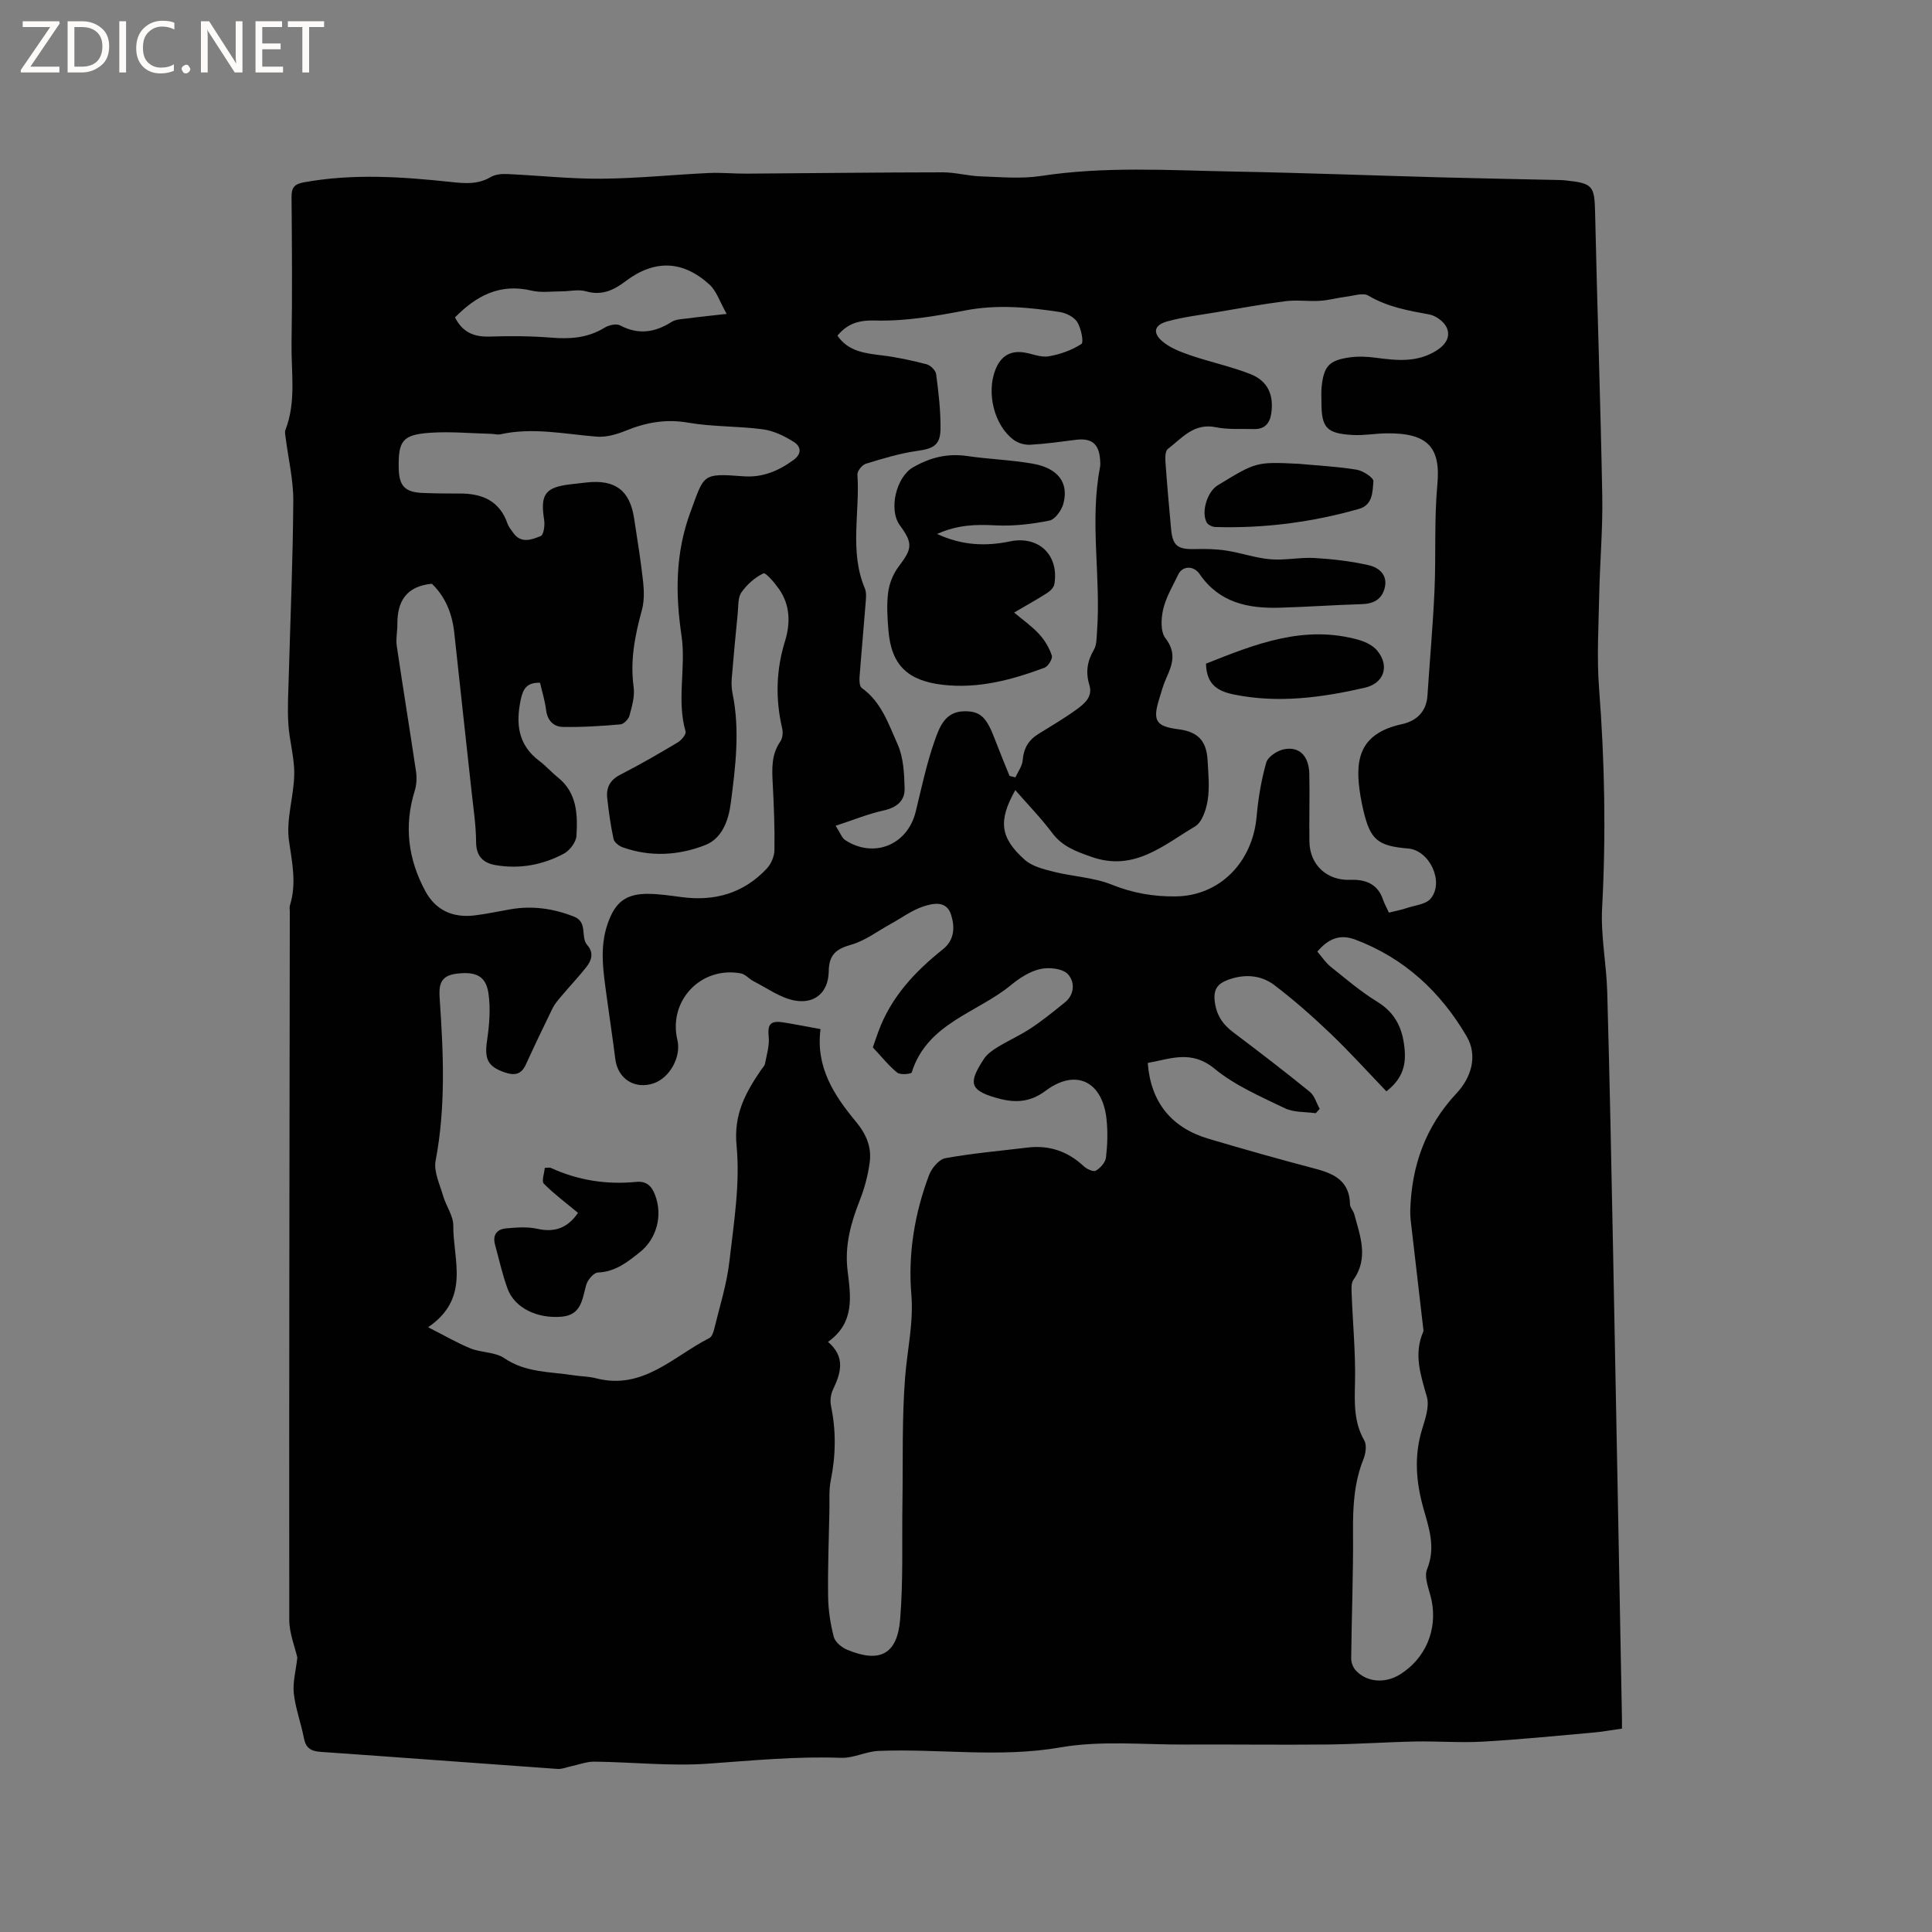 <svg enable-background="new 0 0 400 400" viewBox="0 0 400 400" xmlns="http://www.w3.org/2000/svg"><rect x="0" y="0" width="400" height="400" fill="#808080" stroke="none"/><g fill="#fcfbfa"><path d="m12.4 4.8-6.1 9h6v1.2h-8v-.5l6.1-8.9h-5.7v-1.2h7.6v.4z"/><path d="m14 15v-10.6h3c1.6 0 2.9.5 4 1.4s1.6 2.2 1.6 3.8-.5 3-1.6 3.9-2.4 1.5-4 1.5zm1.4-9.4v8.2h1.6c1.3 0 2.4-.4 3.1-1.1s1.1-1.8 1.1-3.1-.4-2.3-1.2-3-1.8-1-3.1-1z"/><path d="m26.1 4.4v10.6h-1.4v-10.6z"/><path d="m36.1 14.6c-.8.4-1.8.6-2.9.6-1.5 0-2.7-.5-3.6-1.4s-1.4-2.2-1.4-3.8c0-1.7.5-3.1 1.5-4.1s2.3-1.6 3.9-1.6c1 0 1.8.1 2.5.4v1.4c-.8-.4-1.6-.6-2.5-.6-1.2 0-2.1.4-2.9 1.2s-1.1 1.8-1.1 3.2c0 1.3.3 2.3 1 3s1.6 1.1 2.7 1.1c1 0 2-.2 2.7-.7v1.3z"/><path d="m37.6 14.3c0-.2.1-.5.3-.6s.4-.3.6-.3c.3 0 .5.1.6.3s.3.4.3.6-.1.4-.3.6-.4.3-.6.3c-.3 0-.5-.1-.6-.3s-.3-.4-.3-.6z"/><path d="m50.2 15h-1.6l-5.3-8.2c-.2-.2-.3-.5-.4-.7 0 .2.1.7.1 1.5v7.4h-1.4v-10.6h1.7l5.2 8.1c.2.4.4.6.4.7 0-.3-.1-.8-.1-1.5v-7.3h1.4z"/><path d="m58.6 15h-5.7v-10.6h5.5v1.2h-4.1v3.4h3.8v1.2h-3.8v3.6h4.3z"/><path d="m67.1 5.6h-3.1v9.4h-1.4v-9.4h-3v-1.2h7.5z"/></g><path d="m335.81 357.89c-2.2.31-4.16.67-6.14.84-7.57.67-15.14 1.43-22.73 1.86-4.61.26-9.26-.12-13.89-.03-6.11.12-12.21.56-18.32.62-9.75.1-19.49-.04-29.24.01-8.66.05-17.52-.88-25.94.59-12.65 2.2-25.14.22-37.68.73-2.59.11-5.17 1.52-7.72 1.43-9.24-.34-18.38.56-27.57 1.21-7.78.55-15.66-.33-23.5-.42-1.63-.02-3.26.63-4.89.97-.91.19-1.84.6-2.74.54-16.38-1.16-32.75-2.4-49.12-3.54-1.99-.14-3.02-.81-3.41-2.84-.59-3.11-1.75-6.13-2.09-9.25-.25-2.29.42-4.67.73-7.41-.49-2.21-1.66-5.01-1.67-7.82-.05-48.88.05-97.76.11-146.65 0-.42-.1-.88.02-1.27 1.41-4.48.48-8.78-.18-13.31-.66-4.47 1.01-9.24 1.08-13.88.05-3.45-1.01-6.91-1.22-10.38-.21-3.32 0-6.67.09-10.01.33-12.06.86-24.12.93-36.18.03-4.37-1.04-8.76-1.59-13.14-.06-.51-.21-1.1-.04-1.54 2.28-5.85 1.18-11.95 1.27-17.94.16-10.07.09-20.15 0-30.23-.02-1.96.52-2.73 2.54-3.1 10.15-1.85 20.28-1.16 30.41-.08 2.9.31 5.61.57 8.28-1.01.93-.55 2.23-.68 3.35-.63 6.53.29 13.06 1.02 19.59.97 7.4-.06 14.79-.83 22.19-1.18 2.62-.12 5.25.15 7.87.13 13.55-.09 27.09-.26 40.64-.27 2.58 0 5.15.74 7.74.83 4.17.14 8.42.55 12.5-.07 13.31-2.05 26.66-1.17 39.99-.92 14.41.26 28.81.82 43.22 1.21 8.05.22 16.1.36 24.15.54.42.01.85.03 1.27.08 5.73.59 6.02 1.13 6.15 6.75.43 19.49 1.12 38.98 1.48 58.47.13 6.87-.49 13.75-.63 20.63-.13 6.44-.52 12.92-.03 19.32 1.17 15.14 1.45 30.26.63 45.43-.31 5.77.9 11.61 1.06 17.43.5 17.69.85 35.39 1.2 53.09.63 32.12 1.23 64.24 1.83 96.36.03.86.02 1.7.02 3.06zm-165.93-144.83c-1.04 7.96 2.88 13.8 7.37 19.22 2.15 2.6 3.23 5.26 2.81 8.39-.36 2.69-1.08 5.39-2.08 7.91-1.84 4.69-3.12 9.29-2.5 14.49.62 5.17 1.61 10.74-4.05 14.75 3.69 3.15 2.66 6.46 1.02 9.9-.46.97-.62 2.3-.4 3.35 1.07 5.16 1 10.27-.05 15.43-.42 2.04-.23 4.21-.28 6.32-.12 5.9-.35 11.81-.27 17.71.04 2.81.47 5.67 1.18 8.38.28 1.07 1.65 2.19 2.78 2.66 6.71 2.79 10.35.97 10.95-6.25.66-8 .36-16.07.48-24.12.13-8.67-.12-17.37.55-25.99.44-5.75 1.79-11.33 1.29-17.28-.7-8.37.69-16.72 3.67-24.64.54-1.43 2.06-3.26 3.38-3.5 5.62-1.02 11.33-1.51 17.01-2.2 4.49-.54 8.33.77 11.64 3.87.63.59 2 1.21 2.5.92.94-.55 1.98-1.71 2.1-2.71.31-2.61.39-5.3.12-7.91-.82-7.89-6.36-10.62-12.64-5.91-3.5 2.62-6.8 2.46-10.45 1.38-5.3-1.58-5.49-3.12-2.3-7.99.66-1.02 1.79-1.81 2.86-2.46 2.26-1.38 4.71-2.46 6.9-3.92 2.44-1.62 4.72-3.48 7-5.32 2.16-1.74 2.01-4.45.57-5.9-1.14-1.15-3.92-1.42-5.72-1-2.17.5-4.29 1.89-6.06 3.35-7.03 5.76-17.31 7.86-20.5 18.05-.1.33-2.35.55-2.98.05-1.74-1.4-3.16-3.2-5.07-5.24.25-.72.68-2 1.15-3.27 2.6-7.13 7.55-12.41 13.36-17.04 2.41-1.92 2.51-4.61 1.68-7.19-.95-2.96-3.74-2.32-5.67-1.7-2.45.79-4.62 2.44-6.92 3.7-2.68 1.47-5.22 3.43-8.09 4.24-3.14.89-4.59 2.08-4.64 5.53-.07 4.32-2.87 6.83-7.13 6.01-2.96-.57-5.65-2.56-8.44-3.98-.92-.47-1.69-1.45-2.63-1.62-8.27-1.53-15.08 5.68-13.13 13.81.82 3.43-1.57 7.8-4.89 8.94-3.94 1.35-7.46-.91-7.97-5.03-.54-4.31-1.2-8.6-1.78-12.91-.67-5.04-1.55-10.06.2-15.1 1.54-4.42 3.71-6.21 8.4-6.18 2.32.02 4.64.38 6.95.68 6.85.91 12.84-.82 17.6-5.92.89-.95 1.56-2.51 1.58-3.8.07-4.55-.11-9.12-.35-13.67-.16-3.1-.34-6.1 1.58-8.85.47-.67.56-1.86.37-2.7-1.42-6.1-1.27-12.07.6-18.11 1.12-3.61 1.07-7.4-1.23-10.7-.91-1.31-2.78-3.5-3.25-3.28-1.77.85-3.44 2.32-4.57 3.96-.75 1.09-.6 2.84-.75 4.3-.45 4.49-.87 8.98-1.24 13.48-.08 1.04-.04 2.13.17 3.15 1.56 7.61.6 15.21-.38 22.75-.45 3.43-1.76 7.23-5.25 8.6-5.51 2.17-11.37 2.52-17.11.48-.76-.27-1.75-1.03-1.9-1.72-.6-2.79-1-5.63-1.31-8.47-.24-2.18.58-3.76 2.71-4.85 4.05-2.07 8-4.36 11.91-6.69.75-.45 1.76-1.68 1.6-2.25-1.89-6.56.13-13.26-.84-19.83-1.28-8.68-1.3-17.11 1.86-25.64 2.88-7.78 2.32-8.03 10.94-7.37 3.94.3 7.22-1.08 10.33-3.33 1.9-1.37 1.58-2.88.08-3.81-1.91-1.2-4.13-2.28-6.33-2.58-5.13-.69-10.4-.5-15.49-1.38-4.62-.81-8.73-.05-12.93 1.66-1.9.77-4.09 1.4-6.08 1.23-6.63-.54-13.21-1.97-19.89-.48-.59.13-1.26-.09-1.89-.1-4.22-.1-8.46-.51-12.65-.22-5.73.4-6.6 1.65-6.5 7.33.07 3.68 1.28 4.98 4.96 5.13 2.54.1 5.09.13 7.63.12 4.66-.03 8.3 1.48 9.94 6.25.24.68.75 1.27 1.18 1.88 1.62 2.32 3.85 1.41 5.7.67.6-.24.88-2.24.7-3.34-.84-5.32.19-6.78 5.62-7.39 1.05-.12 2.11-.25 3.16-.36 5.89-.65 8.94 1.61 9.83 7.33.68 4.4 1.39 8.79 1.88 13.21.21 1.94.25 4.04-.26 5.9-1.44 5.25-2.46 10.44-1.7 15.95.26 1.9-.35 3.97-.86 5.88-.2.75-1.19 1.76-1.89 1.82-3.97.34-7.96.6-11.94.52-1.9-.04-3.18-1.34-3.44-3.51-.24-1.94-.84-3.83-1.25-5.63-2.73-.1-3.52 1.28-3.98 3.43-1.08 5.04-.6 9.46 3.88 12.79 1.35 1.01 2.48 2.32 3.8 3.38 3.98 3.19 4.1 7.68 3.84 12.1-.08 1.31-1.4 3.04-2.62 3.69-4.39 2.34-9.19 3.22-14.15 2.36-2.55-.45-4-1.84-4.01-4.79-.02-3.38-.53-6.76-.9-10.13-1.19-11.04-2.44-22.07-3.61-33.11-.43-4.04-1.85-7.55-4.65-10.22-5.29.51-7.18 3.64-7.14 8.39.01 1.48-.34 3-.13 4.44 1.28 8.68 2.7 17.34 3.99 26.02.19 1.29.13 2.73-.25 3.96-2.28 7.3-1.39 14.24 2.2 20.86 2.16 3.98 5.72 5.52 10.14 5 2.52-.3 5.01-.85 7.51-1.28 4.5-.77 8.79-.16 13.06 1.5 3.02 1.18 1.31 4.23 2.8 5.92 1.39 1.58.91 3.17-.2 4.56-1.64 2.07-3.46 3.99-5.16 6.01-.67.79-1.38 1.6-1.83 2.52-1.89 3.85-3.74 7.73-5.52 11.63-.95 2.09-2.35 2.34-4.38 1.64-3.51-1.2-4.22-2.77-3.67-6.53.48-3.27.78-6.72.28-9.96-.56-3.61-2.78-4.43-6.64-3.94-3.57.45-3.62 2.66-3.42 5.43.76 11.11 1.25 22.2-.86 33.28-.43 2.25.86 4.87 1.55 7.27.6 2.1 2.13 4.14 2.11 6.19-.07 7.05 3.62 14.99-5.21 21.02 3.3 1.67 5.96 3.24 8.8 4.39 2.24.9 5.07.72 6.96 2.01 4.42 3.02 9.44 2.78 14.29 3.54 1.57.25 3.2.23 4.72.63 9.7 2.51 15.99-4.54 23.44-8.32.54-.27.86-1.22 1.03-1.92 1.11-4.61 2.58-9.18 3.12-13.86.92-7.99 2.26-16.16 1.5-24.06-.63-6.5 1.85-10.94 5.05-15.66.3-.44.75-.85.84-1.33.35-1.85.94-3.76.76-5.58-.24-2.47.27-3.34 2.85-2.98 2.49.38 4.98.9 7.88 1.41zm117.68-24.11c1.35-.34 2.59-.57 3.77-.97 1.68-.56 3.91-.75 4.88-1.94 2.86-3.48-.25-10.01-4.69-10.37-6.27-.51-7.81-1.82-9.23-7.81-.24-1.03-.46-2.07-.63-3.11-1.1-6.81-.74-12.8 8.59-14.82 2.94-.64 5.07-2.51 5.29-5.91.47-7.28 1.14-14.55 1.46-21.84s-.08-14.63.59-21.88c.71-7.65-1.95-10.7-10.55-10.58-2.33.03-4.66.47-6.97.34-5.45-.31-6.48-1.5-6.48-6.81 0-1.06-.07-2.13.04-3.18.46-4.27 1.54-5.48 5.83-6.08 1.75-.24 3.58-.16 5.34.07 4.35.58 8.59 1.05 12.61-1.48 1.89-1.19 2.95-2.84 2.13-4.72-.54-1.24-2.24-2.5-3.6-2.75-4.39-.8-8.69-1.56-12.64-3.91-1.1-.65-3.04.04-4.59.23-1.83.23-3.63.74-5.46.85-2.37.15-4.78-.22-7.12.08-4.79.61-9.55 1.49-14.31 2.29-3.42.58-6.89.98-10.21 1.91-2.63.74-3.02 2.33-.98 4.09 1.6 1.38 3.78 2.2 5.83 2.91 4.09 1.4 8.36 2.3 12.38 3.87 3.65 1.42 4.92 4.33 4.36 8.17-.3 2.08-1.39 3.29-3.58 3.23-2.65-.08-5.36.15-7.92-.38-4.54-.93-6.99 2.27-9.92 4.51-.53.4-.55 1.74-.49 2.62.33 4.65.74 9.29 1.17 13.93.32 3.47 1.34 4.25 4.84 4.17 2.17-.05 4.38-.03 6.52.3 3.09.47 6.1 1.55 9.19 1.81 3.04.26 6.15-.44 9.2-.26 3.76.22 7.55.67 11.21 1.5 2.05.47 3.92 1.98 3.28 4.65-.58 2.38-2.27 3.32-4.71 3.4-5.72.17-11.43.58-17.15.74-6.5.18-12.42-1.06-16.46-6.95-1.28-1.86-3.58-1.7-4.42.05-1.14 2.36-2.53 4.69-3.13 7.2-.45 1.91-.59 4.66.46 6.01 2.27 2.94 1.5 5.36.23 8.14-.66 1.44-1.08 2.98-1.54 4.5-1.38 4.49-.63 5.62 4.02 6.22 3.99.51 5.79 2.35 6.02 6.43.15 2.75.44 5.56.02 8.24-.3 1.95-1.16 4.59-2.64 5.46-6.54 3.87-12.61 9.42-21.47 6.27-3.19-1.13-5.97-2.12-8.08-4.93-2.3-3.07-5-5.84-7.64-8.87-3.62 6.41-3.11 9.88 1.94 14.41 1.53 1.37 3.92 1.96 6.02 2.49 3.98 1 8.26 1.16 12.01 2.67 4.36 1.75 8.65 2.49 13.27 2.43 9.04-.12 15.88-7.03 16.72-16.53.33-3.76.96-7.55 1.99-11.17.34-1.21 2.27-2.48 3.67-2.76 3.2-.64 5.17 1.39 5.25 5.11.1 4.66-.05 9.33.02 13.99.07 4.9 3.68 8.12 8.47 7.93 3.03-.12 5.66.78 6.76 4.08.3.87.77 1.69 1.23 2.71zm-49.93 31.12c.61 8.11 4.87 13.41 12.59 15.7 7.4 2.2 14.84 4.29 22.31 6.26 3.92 1.04 6.91 2.67 6.97 7.32.01.67.69 1.31.88 2.01 1.22 4.54 3.04 9.07-.17 13.61-.51.72-.4 1.98-.36 2.98.23 6.12.83 12.24.69 18.34-.1 4.18-.26 8.13 1.92 11.94.55.96.29 2.71-.17 3.87-1.94 4.83-2.2 9.81-2.16 14.94.07 8.78-.29 17.56-.38 26.34-.01.82.38 1.83.93 2.44 2.26 2.5 6.09 2.79 9.2.84 5.26-3.3 7.75-9.2 6.52-15.3-.44-2.17-1.65-4.73-.94-6.47 1.84-4.52.39-8.53-.77-12.65-1.52-5.42-1.94-10.78-.28-16.27.67-2.2 1.58-4.78 1-6.8-1.29-4.52-2.76-8.83-.74-13.46.08-.18.02-.42 0-.63-.79-6.81-1.59-13.63-2.37-20.44-.16-1.36-.36-2.73-.32-4.09.28-9.22 3.15-17.33 9.6-24.22 3.02-3.22 4.43-7.75 2.07-11.77-5.37-9.18-12.87-16.19-23.04-20.02-3.26-1.23-5.63-.14-7.87 2.48.95 1.1 1.71 2.28 2.75 3.12 3.14 2.51 6.23 5.16 9.64 7.25 3.97 2.43 5.4 5.87 5.71 10.24.24 3.36-.78 5.96-3.8 8.32-3.85-4.01-7.54-8.1-11.51-11.9-3.73-3.56-7.61-7-11.71-10.11-2.83-2.14-6.3-2.32-9.7-1.03-1.96.75-2.91 1.87-2.63 4.33.33 2.92 1.64 4.83 3.87 6.51 5.33 4.02 10.63 8.08 15.81 12.29.99.8 1.39 2.34 2.06 3.54-.27.3-.54.6-.82.9-2.16-.31-4.55-.13-6.42-1.04-5.02-2.43-10.32-4.7-14.56-8.2-4.83-3.95-9.12-1.99-13.8-1.17zm-28.62-59.43c.41.1.82.21 1.22.31.53-1.19 1.42-2.35 1.51-3.57.19-2.46 1.23-4.18 3.28-5.44 2.61-1.61 5.27-3.18 7.75-4.97 1.68-1.22 3.55-2.63 2.76-5.2-.79-2.59-.43-4.9.95-7.25.59-1 .55-2.42.64-3.66.86-11.37-1.57-22.8.63-34.15.1-.51.04-1.06.01-1.59-.24-3.26-1.78-4.47-5.03-4.06-3.15.4-6.3.85-9.46 1.02-1.13.06-2.51-.34-3.41-1.02-4.04-3.01-5.67-9.73-3.76-14.55 1.03-2.6 2.86-3.91 5.66-3.57 1.78.21 3.61 1.11 5.28.84 2.39-.38 4.83-1.26 6.85-2.56.53-.34-.05-3.24-.84-4.52-.66-1.06-2.31-1.9-3.63-2.1-6.49-.99-12.95-1.6-19.56-.33-6.11 1.17-12.39 2.26-18.56 2.09-3.53-.1-5.78.6-7.92 3.13 2.22 3.25 5.64 3.65 9.17 4.08 3.12.38 6.23 1.05 9.27 1.84.82.21 1.9 1.27 2 2.06.49 3.77.95 7.57.9 11.36-.04 3.37-1.52 4.07-4.84 4.53-3.6.5-7.14 1.59-10.63 2.66-.76.23-1.78 1.51-1.73 2.24.54 7.85-1.7 15.88 1.54 23.57.38.9.23 2.08.15 3.11-.39 5.07-.87 10.14-1.25 15.21-.06.77-.01 1.96.46 2.29 4.06 2.88 5.54 7.47 7.41 11.63 1.23 2.73 1.38 6.08 1.46 9.16.07 2.61-1.69 3.99-4.39 4.58-3.2.71-6.28 1.98-9.89 3.16.98 1.5 1.3 2.53 2 2.98 5.95 3.84 12.89.97 14.57-5.88 1.21-4.93 2.25-9.94 3.93-14.71.95-2.68 2.09-5.97 5.95-6.09 3.45-.11 4.76 1.13 6.5 5.74.98 2.57 2.03 5.09 3.05 7.63zm-114.81-94.92c1.68 3.28 4.14 4.06 7.3 3.96 4.22-.14 8.48-.11 12.69.23 3.91.32 7.54.05 10.97-2.06.87-.54 2.44-.9 3.23-.48 3.78 2 7.19 1.48 10.66-.72.91-.58 2.21-.58 3.35-.73 2.35-.32 4.72-.55 8.05-.93-1.41-2.47-2.08-4.72-3.57-6.08-5.57-5.07-11.44-5.17-17.37-.68-2.44 1.85-4.93 3.03-8.2 2.08-1.54-.45-3.34.01-5.02.01-2.08 0-4.25.32-6.23-.15-6.58-1.57-11.48 1.09-15.86 5.55z" fill="#010102"/><path d="m119.67 251.11c-2.55-2.12-4.98-3.92-7.08-6.05-.5-.51.1-2.12.2-3.27.65 0 1-.1 1.25.01 5.61 2.57 11.5 3.5 17.62 2.9 2.23-.22 3.27.87 3.98 2.75 1.61 4.24.31 9.05-3.18 11.82-2.58 2.05-5.08 4.05-8.67 4.19-.86.03-2.11 1.51-2.41 2.54-.85 2.95-.96 6.26-5.12 6.61-5.06.43-9.71-1.82-11.17-5.79-1.09-2.96-1.76-6.08-2.6-9.13-.54-1.96.36-3.18 2.23-3.36 2.16-.2 4.45-.38 6.53.08 3.74.85 6.38-.31 8.42-3.3z" fill="#010102"/><path d="m249.69 137.4c10.19-4.05 20.4-8.16 31.78-4.87 1.34.39 2.83 1.15 3.69 2.2 2.61 3.19 1.36 6.75-2.6 7.66-8.92 2.04-17.89 3.26-27.05 1.41-3.36-.69-5.72-2.01-5.82-6.4z" fill="#010102"/><path d="m268.94 96.03c3.99.37 8.01.57 11.96 1.22 1.32.22 3.52 1.67 3.45 2.4-.18 2.12-.11 4.89-2.98 5.71-9.73 2.77-19.65 4.06-29.76 3.75-.61-.02-1.49-.43-1.77-.93-1.19-2.16.11-6.37 2.23-7.67 8.02-4.91 8.02-4.91 16.87-4.48z" fill="#010102"/><path d="m194.01 110.55c5.25 2.42 10.11 2.57 15.09 1.54 5.94-1.23 10.19 2.81 9.2 8.84-.11.67-.82 1.41-1.45 1.81-2.13 1.37-4.35 2.59-6.89 4.08 1.85 1.56 3.69 2.84 5.16 4.44 1.16 1.26 2.11 2.85 2.65 4.47.21.63-.75 2.23-1.51 2.51-6.78 2.52-13.66 4.39-21.06 3.54-7.22-.83-10.67-4.04-11.26-11.25-.22-2.63-.39-5.33-.05-7.92.24-1.85 1.05-3.84 2.18-5.33 2.81-3.7 2.98-4.76.23-8.53-2.39-3.28-.72-10 2.71-11.98 3.53-2.04 7.12-2.95 11.2-2.36 4.5.66 9.08.8 13.55 1.58 5.26.91 7.56 3.92 6.41 8.26-.37 1.38-1.71 3.29-2.9 3.53-3.66.74-7.47 1.18-11.19.99-3.97-.21-7.75-.15-12.07 1.78z" fill="#010102"/></svg>